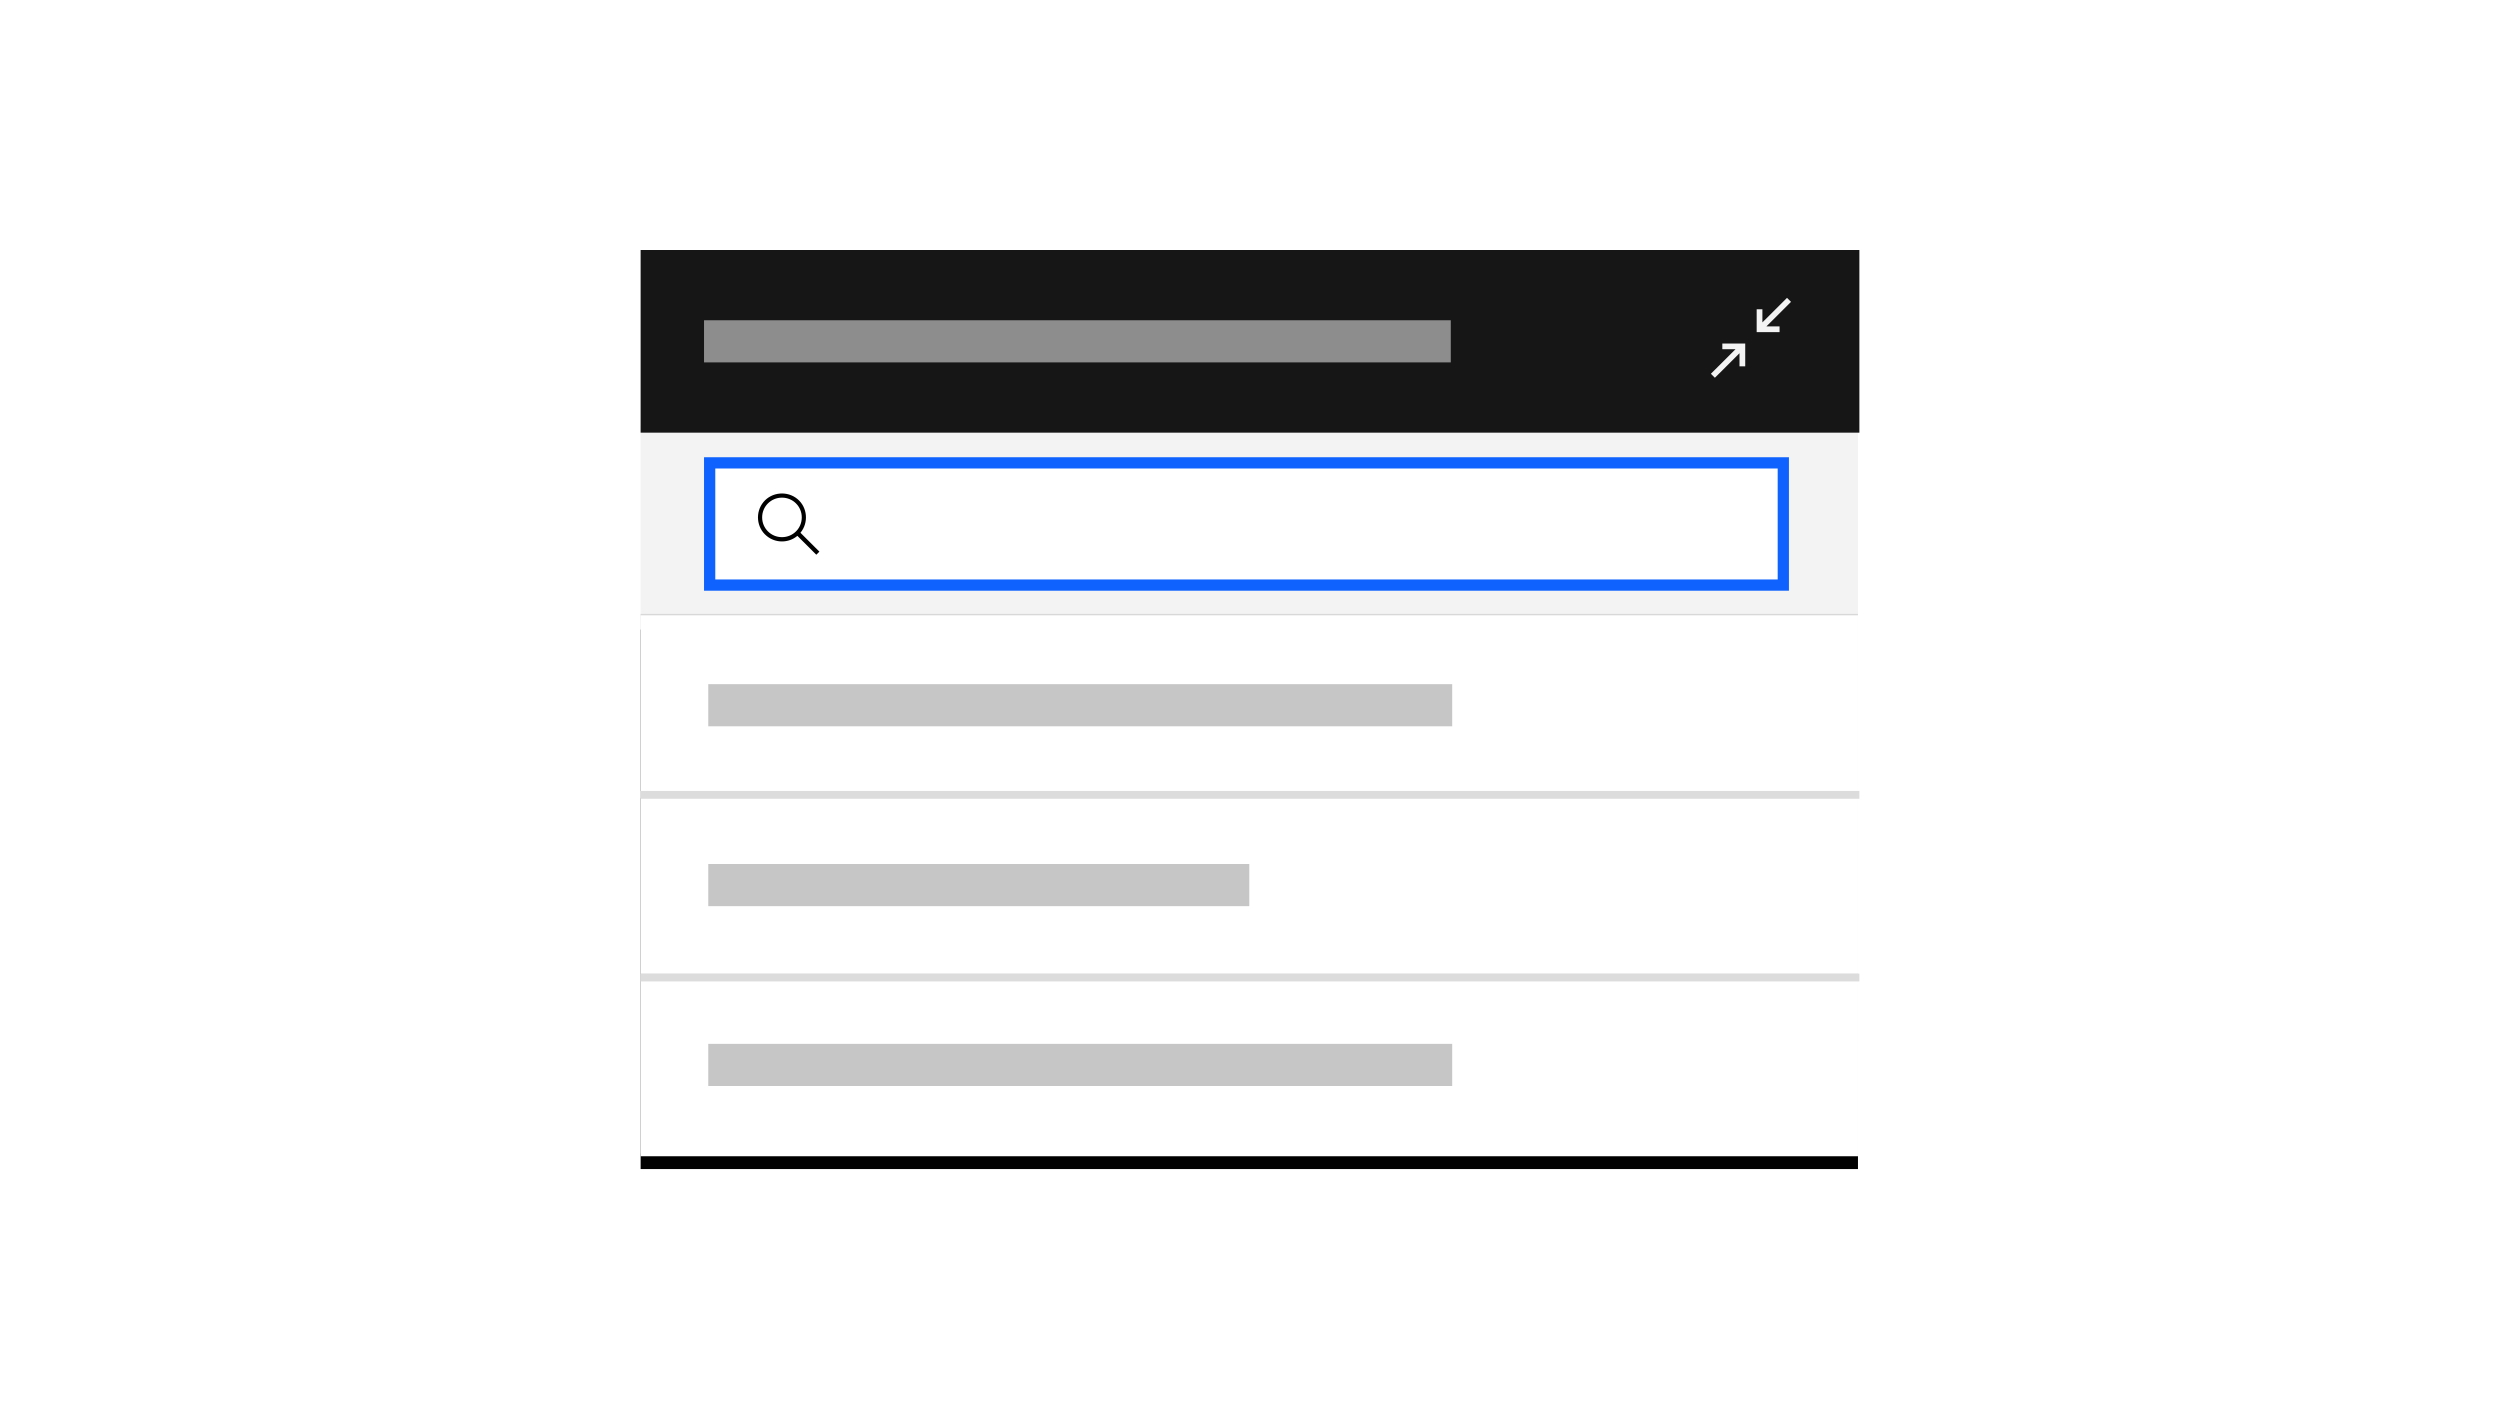<?xml version="1.0" encoding="UTF-8"?>
<svg width="320px" height="180px" viewBox="0 0 320 180" version="1.1" xmlns="http://www.w3.org/2000/svg" xmlns:xlink="http://www.w3.org/1999/xlink">
    <title>floating-palette</title>
    <defs>
        <rect id="path-1" x="0" y="24.099" width="155.82" height="69.06"></rect>
        <filter x="-5.5%" y="-9.4%" width="110.9%" height="124.6%" filterUnits="objectBoundingBox" id="filter-2">
            <feOffset dx="0" dy="2" in="SourceAlpha" result="shadowOffsetOuter1"></feOffset>
            <feGaussianBlur stdDeviation="2.5" in="shadowOffsetOuter1" result="shadowBlurOuter1"></feGaussianBlur>
            <feColorMatrix values="0 0 0 0 0.863   0 0 0 0 0.863   0 0 0 0 0.863  0 0 0 1 0" type="matrix" in="shadowBlurOuter1"></feColorMatrix>
        </filter>
    </defs>
    <g id="floating-palette" stroke="none" stroke-width="1" fill="none" fill-rule="evenodd">
        <g id="Group" transform="translate(82, 32)">
            <g id="Group-25" transform="translate(0, 22.481)">
                <polygon id="Shape" fill="#FFFFFF" fill-rule="nonzero" points="103.79 8.543 103.79 4.496 102.888 4.496 102.888 8.543 98.83 8.543 98.83 9.442 102.888 9.442 102.888 13.488 103.79 13.488 103.79 9.442 107.847 9.442 107.847 8.543"></polygon>
                <polygon id="Rectangle-Copy-22" fill="#F3F3F3" points="0 0 155.82 0 155.82 24.279 0 24.279"></polygon>
                <g id="Rectangle">
                    <use fill="black" fill-opacity="1" filter="url(#filter-2)" xlink:href="#path-1"></use>
                    <use fill="#D8D8D8" fill-rule="evenodd" xlink:href="#path-1"></use>
                </g>
                <polygon id="Rectangle-Copy-24" fill="#FFFFFF" points="0 24.279 155.82 24.279 155.82 47.659 0 47.659"></polygon>
                <polygon id="Rectangle-Copy-28" fill="#FFFFFF" points="0 46.76 155.82 46.76 155.82 70.14 0 70.14"></polygon>
                <rect id="Rectangle-8" fill="#DCDCDC" x="0" y="46.76" width="156" height="1"></rect>
                <polygon id="Rectangle-Copy-29" fill="#FFFFFF" points="0 70.14 155.82 70.14 155.82 93.519 0 93.519"></polygon>
                <rect id="Rectangle-8-Copy" fill="#DCDCDC" x="0" y="70.14" width="156" height="1"></rect>
                <rect id="Rectangle-3-Copy-6" fill="#C6C6C6" x="8.657" y="33.091" width="95.223" height="5.395"></rect>
                <rect id="Rectangle-3-Copy-7" fill="#C6C6C6" x="8.657" y="56.112" width="69.253" height="5.395"></rect>
                <rect id="Rectangle-3-Copy-8" fill="#C6C6C6" x="8.657" y="79.132" width="95.223" height="5.395"></rect>
            </g>
            <rect id="Rectangle" fill="#161616" x="0" y="0" width="156" height="23.38"></rect>
            <rect id="Rectangle-3-Copy-6" fill="#8D8D8D" x="8.116" y="8.992" width="95.584" height="5.395"></rect>
            <g transform="translate(136.26, 5.395)" fill="#F3F3F3" id="Actions-/-Operations-/-minimize-/-16">
                <path d="M2.198,6.576 L2.198,7.306 L3.883,7.306 L0.733,10.448 L1.246,10.959 L4.396,7.818 L4.396,9.498 L5.129,9.498 L5.129,6.576 L2.198,6.576 Z M9.525,5.114 L9.525,4.384 L7.839,4.384 L10.99,1.242 L10.477,0.731 L7.327,3.872 L7.327,2.192 L6.594,2.192 L6.594,5.114 L9.525,5.114 Z" id="Fill"></path>
            </g>
            <rect id="Rectangle" stroke="#0F62FE" stroke-width="1.44" fill="#FFFFFF" x="8.836" y="27.247" width="137.427" height="15.645"></rect>
            <g transform="translate(14.428, 30.574)" fill="#000000" id="Actions-/-Operations-/-search-/-16">
                <path d="M8.454,8.037 L6.03,5.62 C7.101,4.328 6.932,2.36 5.636,1.293 C4.34,0.225 2.367,0.393 1.296,1.686 C0.225,2.979 0.395,4.946 1.691,6.014 C2.818,6.969 4.509,6.969 5.636,6.014 L8.059,8.43 L8.454,8.037 Z M1.127,3.653 C1.127,2.248 2.254,1.124 3.663,1.124 C5.072,1.124 6.199,2.248 6.199,3.653 C6.199,5.058 5.072,6.182 3.663,6.182 C2.254,6.182 1.127,5.058 1.127,3.653 Z" id="Fill"></path>
            </g>
        </g>
    </g>
</svg>